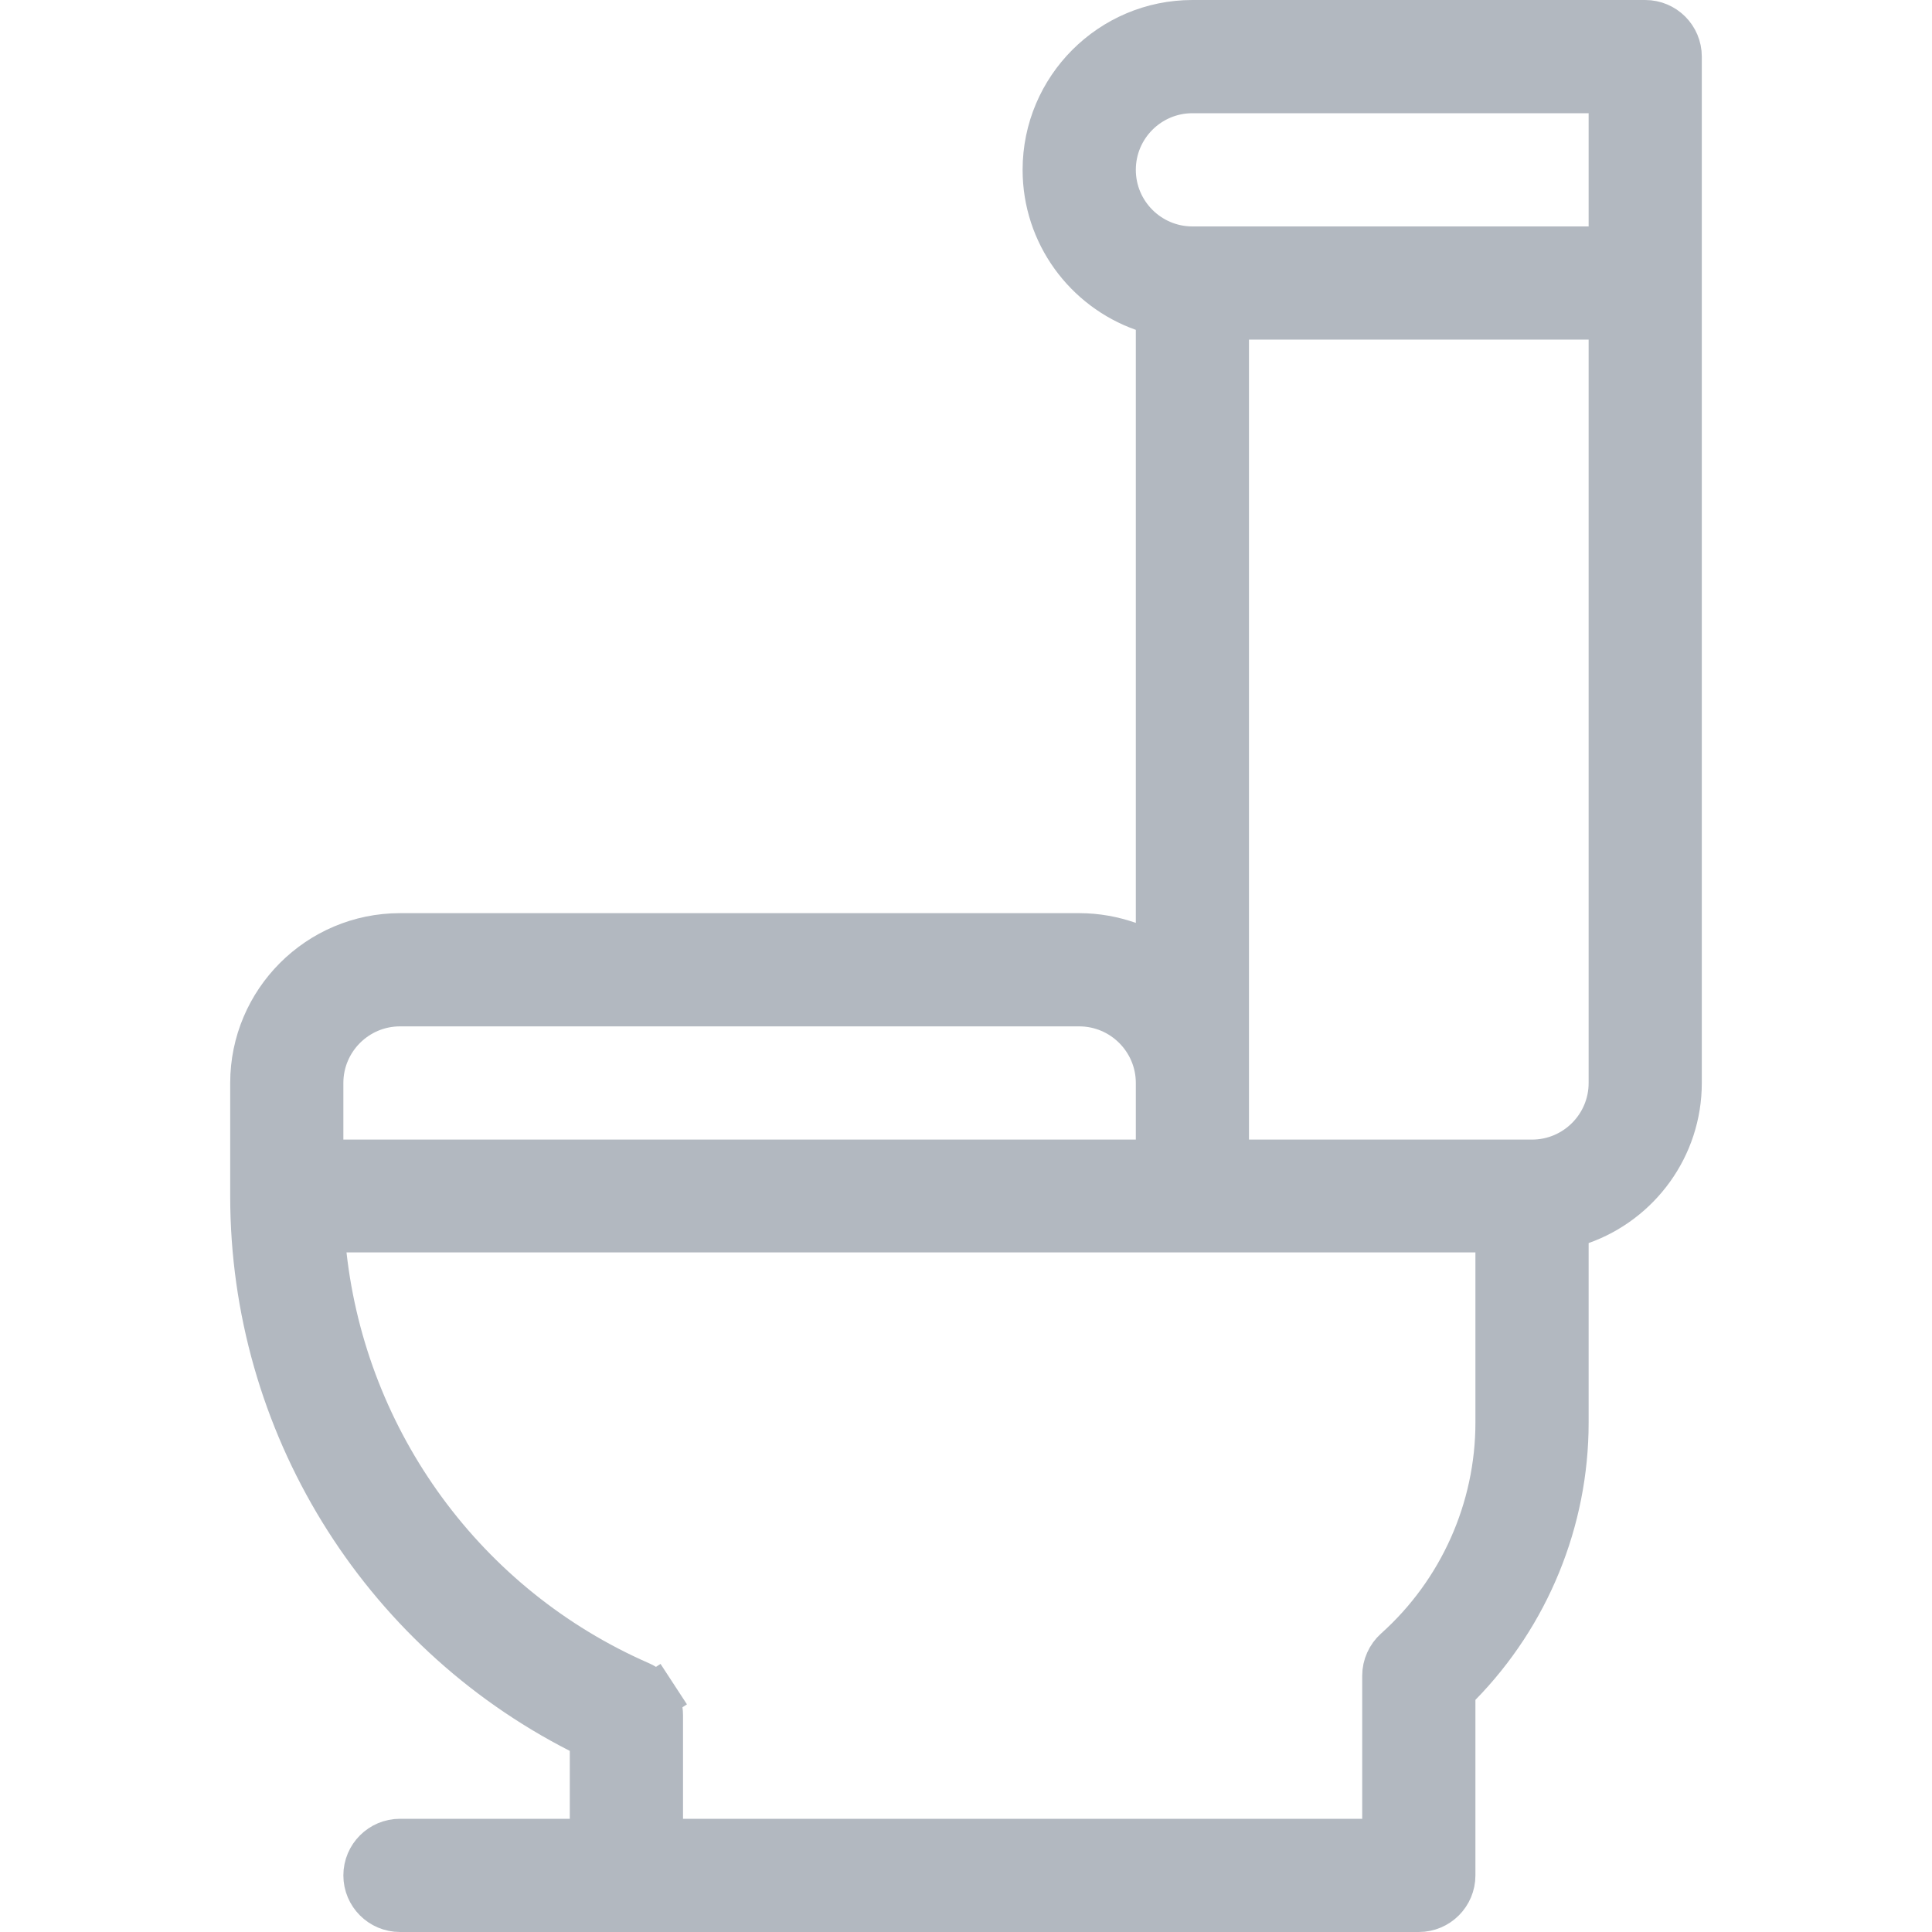 <svg width="40" height="40" viewBox="0 0 40 40" fill="none" xmlns="http://www.w3.org/2000/svg">
<path d="M24.016 19.108V19.816L23.349 19.579C23.034 19.468 22.696 19.406 22.344 19.406H8.281C6.619 19.406 5.266 20.759 5.266 22.422V24.766C5.266 29.443 7.895 33.698 12.024 35.805L12.297 35.944V36.251V37.656V38.156H11.797H8.281C7.91 38.156 7.609 38.457 7.609 38.828C7.609 39.199 7.91 39.5 8.281 39.5H29.375C29.746 39.5 30.047 39.199 30.047 38.828V35.194V34.99L30.19 34.844C31.594 33.409 32.391 31.472 32.391 29.453V25.736V25.383L32.724 25.265C33.895 24.849 34.734 23.731 34.734 22.422V1.172C34.734 0.801 34.434 0.5 34.062 0.5H24.688C23.025 0.5 21.672 1.853 21.672 3.516C21.672 4.824 22.511 5.943 23.683 6.358L24.016 6.476V6.83V19.108ZM7.109 24.094H6.609V23.594V22.422C6.609 21.5 7.359 20.75 8.281 20.75H22.344C23.266 20.75 24.016 21.5 24.016 22.422V23.594V24.094H23.516H7.109ZM32.891 1.844H33.391V2.344V4.688V5.188H32.891H24.688C23.765 5.188 23.016 4.438 23.016 3.516C23.016 2.593 23.765 1.844 24.688 1.844H32.891ZM32.891 6.531H33.391V7.031V22.422C33.391 23.344 32.641 24.094 31.719 24.094H25.859H25.359V23.594V7.031V6.531H25.859H32.891ZM13.531 35.141L13.949 34.868L13.531 35.141C13.459 35.032 13.357 34.946 13.238 34.894C9.589 33.3 7.111 29.879 6.677 25.985L6.616 25.43H7.174H30.547H31.047V25.93V29.453C31.047 31.26 30.274 32.987 28.927 34.193C28.857 34.256 28.8 34.334 28.762 34.42C28.723 34.506 28.703 34.599 28.703 34.694V37.656V38.156H28.203H14.141H13.641V37.656V35.509C13.641 35.379 13.602 35.251 13.531 35.141Z" fill="#B2B8C0" stroke="#B2B8C0"/>
</svg>
